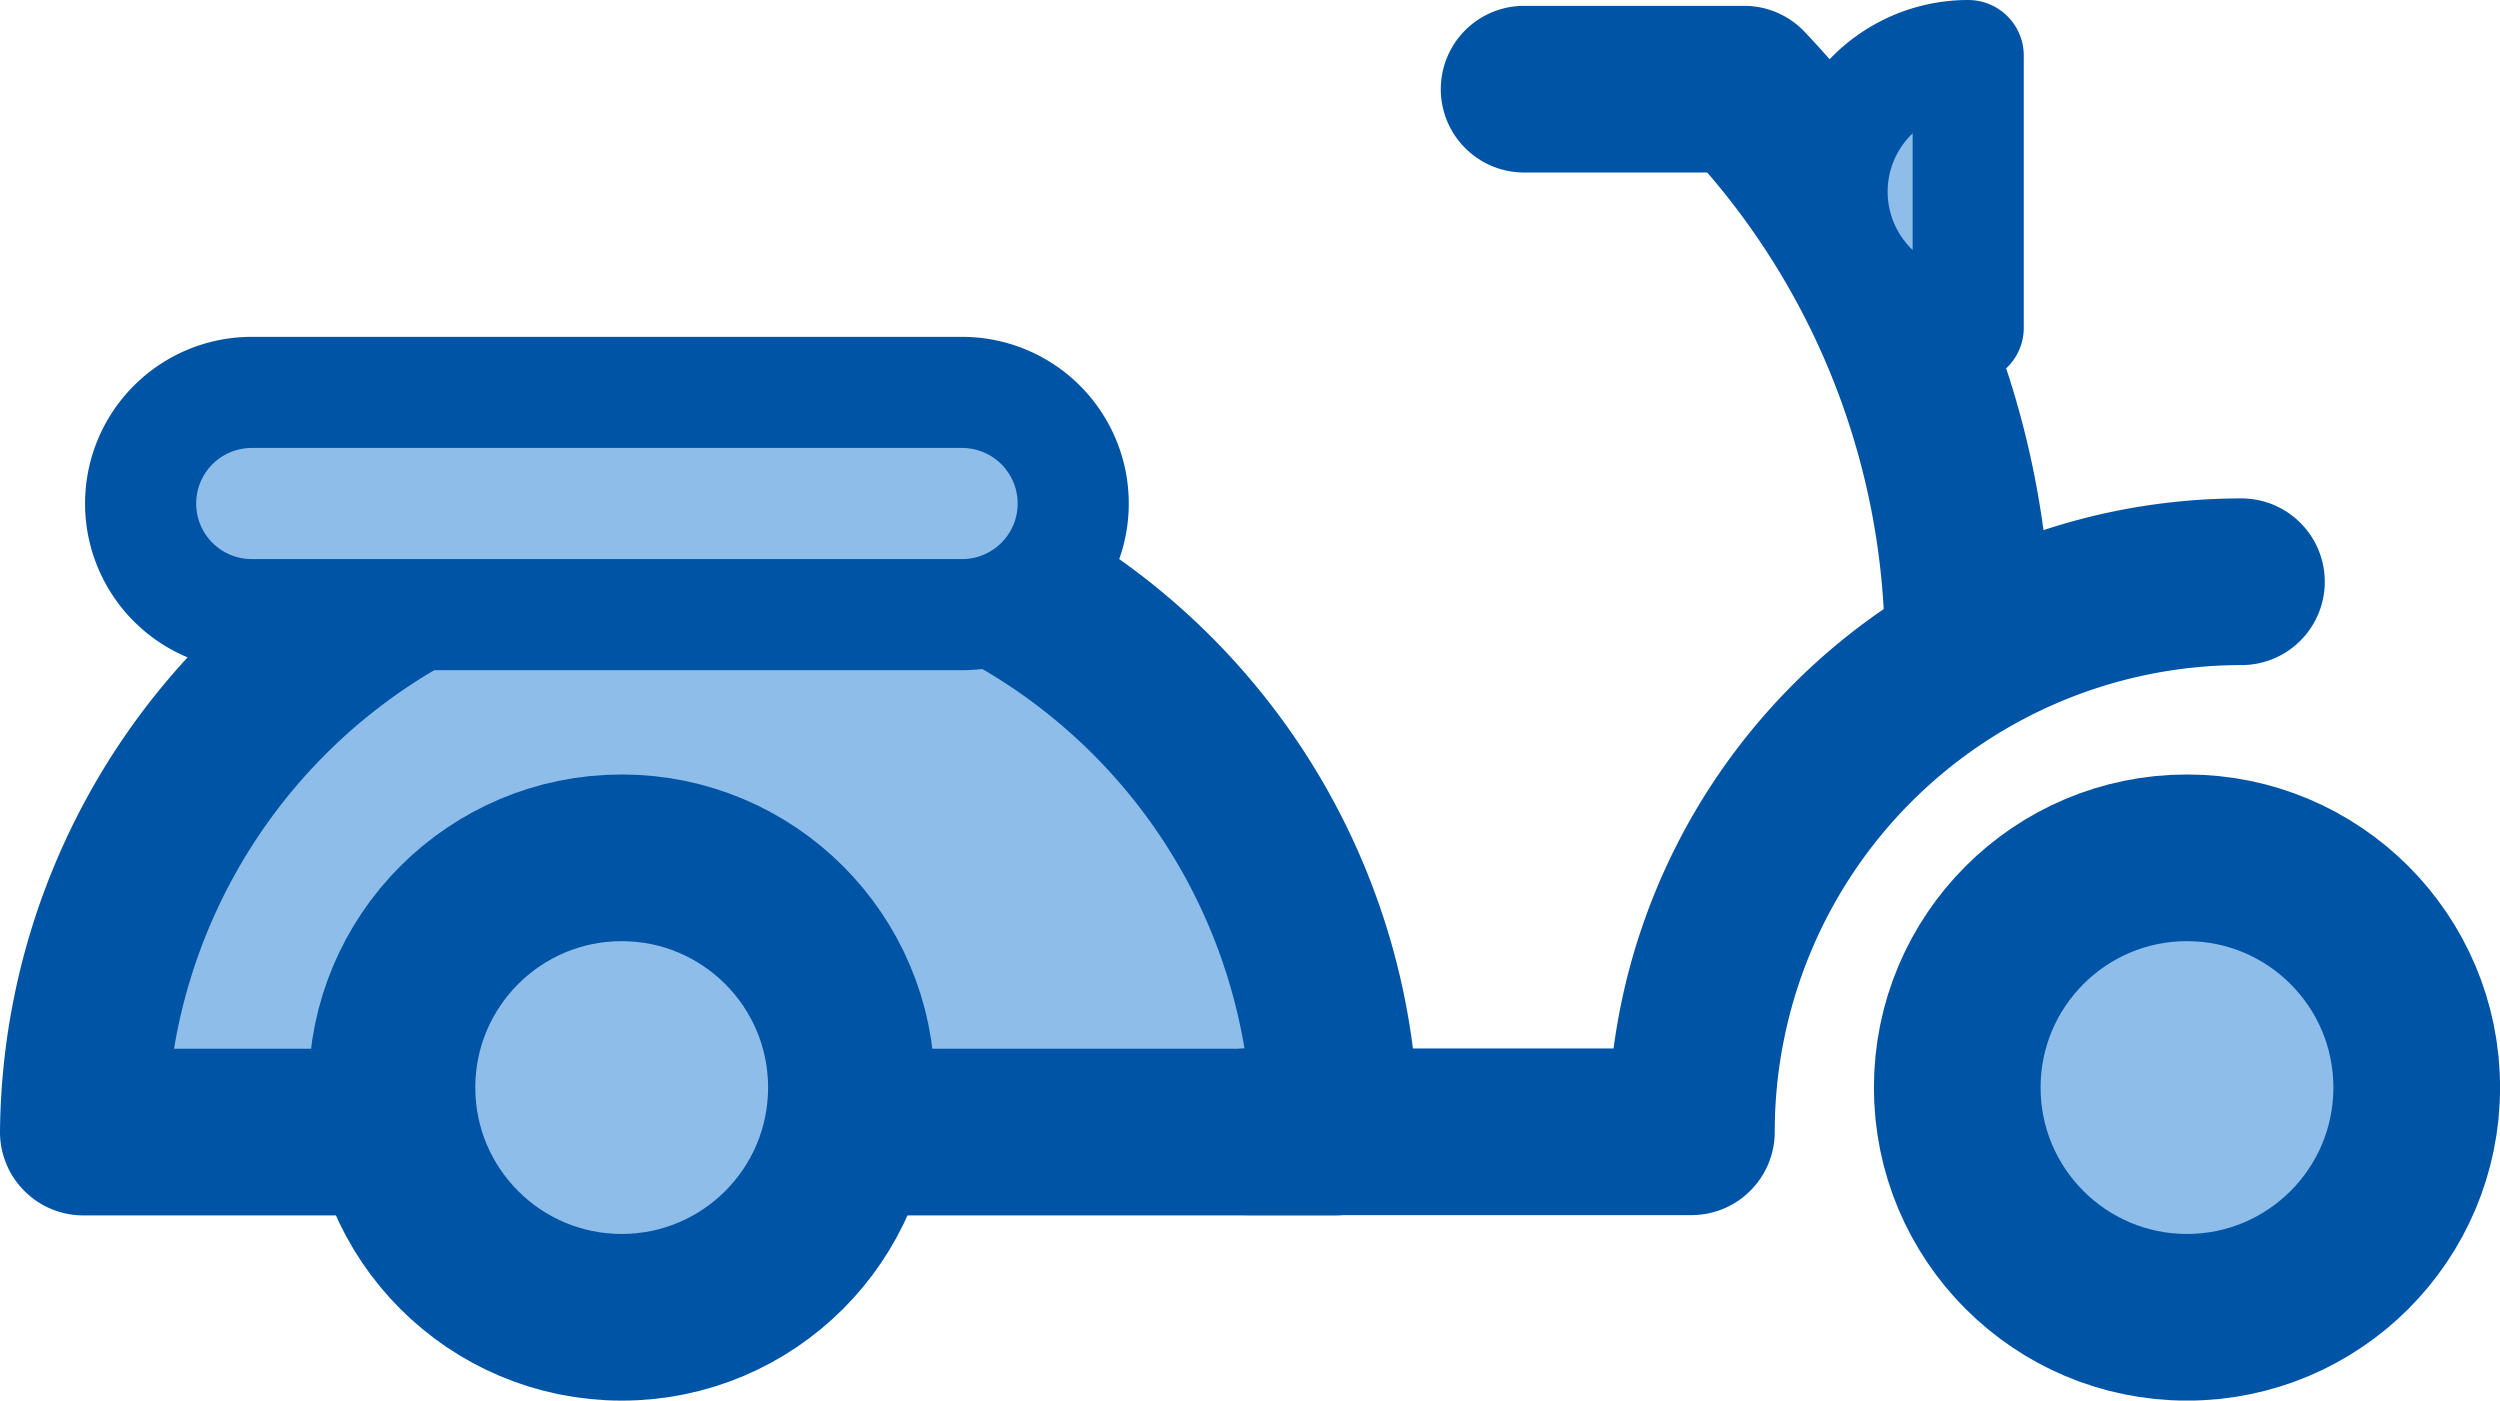 <svg xmlns="http://www.w3.org/2000/svg" width="44.998" height="25.209" viewBox="0 0 44.998 25.209">
  <g id="start" transform="translate(-9.073 -19.414)">
    <path id="Path_1264" data-name="Path 1264" d="M33.106,39.955a11.267,11.267,0,0,0-22.533,0Z" transform="translate(0 -0.165)" fill="#8ebdea" stroke="#0054a6" stroke-linecap="round" stroke-linejoin="round" stroke-miterlimit="10" stroke-width="3"/>
    <circle id="Ellipse_355" data-name="Ellipse 355" cx="4.135" cy="4.135" r="4.135" transform="translate(44.302 34.854)" fill="#8ebdea" stroke="#0054a6" stroke-linecap="round" stroke-linejoin="round" stroke-miterlimit="10" stroke-width="3"/>
    <circle id="Ellipse_356" data-name="Ellipse 356" cx="4.135" cy="4.135" r="4.135" transform="translate(16.128 34.854)" fill="#8ebdea" stroke="#0054a6" stroke-linecap="round" stroke-linejoin="round" stroke-miterlimit="10" stroke-width="3"/>
    <path id="Path_1265" data-name="Path 1265" d="M26.41,30.6H13.625a2,2,0,0,1-2-2h0a2,2,0,0,1,2-2H26.411a2,2,0,0,1,2,2h0A2,2,0,0,1,26.41,30.6Z" transform="translate(-0.021 -0.123)" fill="#8ebdea" stroke="#0054a6" stroke-linecap="round" stroke-linejoin="round" stroke-miterlimit="10" stroke-width="2"/>
    <path id="Path_1266" data-name="Path 1266" d="M49.843,30.078a9.9,9.9,0,0,0-9.9,9.9h-8" transform="translate(-0.426 -0.193)" fill="none" stroke="#0054a6" stroke-linecap="round" stroke-linejoin="round" stroke-miterlimit="10" stroke-width="3"/>
    <path id="Path_1267" data-name="Path 1267" d="M37.034,21.031h3.96a14.652,14.652,0,0,1,4.033,10.115" transform="translate(-0.528 -0.012)" fill="none" stroke="#0054a6" stroke-linecap="round" stroke-linejoin="round" stroke-miterlimit="10" stroke-width="3"/>
    <path id="Path_1268" data-name="Path 1268" d="M45.14,20.414a2.45,2.45,0,1,0,0,4.9Z" transform="translate(-0.641 0)" fill="#8ebdea" stroke="#0054a6" stroke-linecap="round" stroke-linejoin="round" stroke-miterlimit="10" stroke-width="2"/>
  </g>
</svg>
